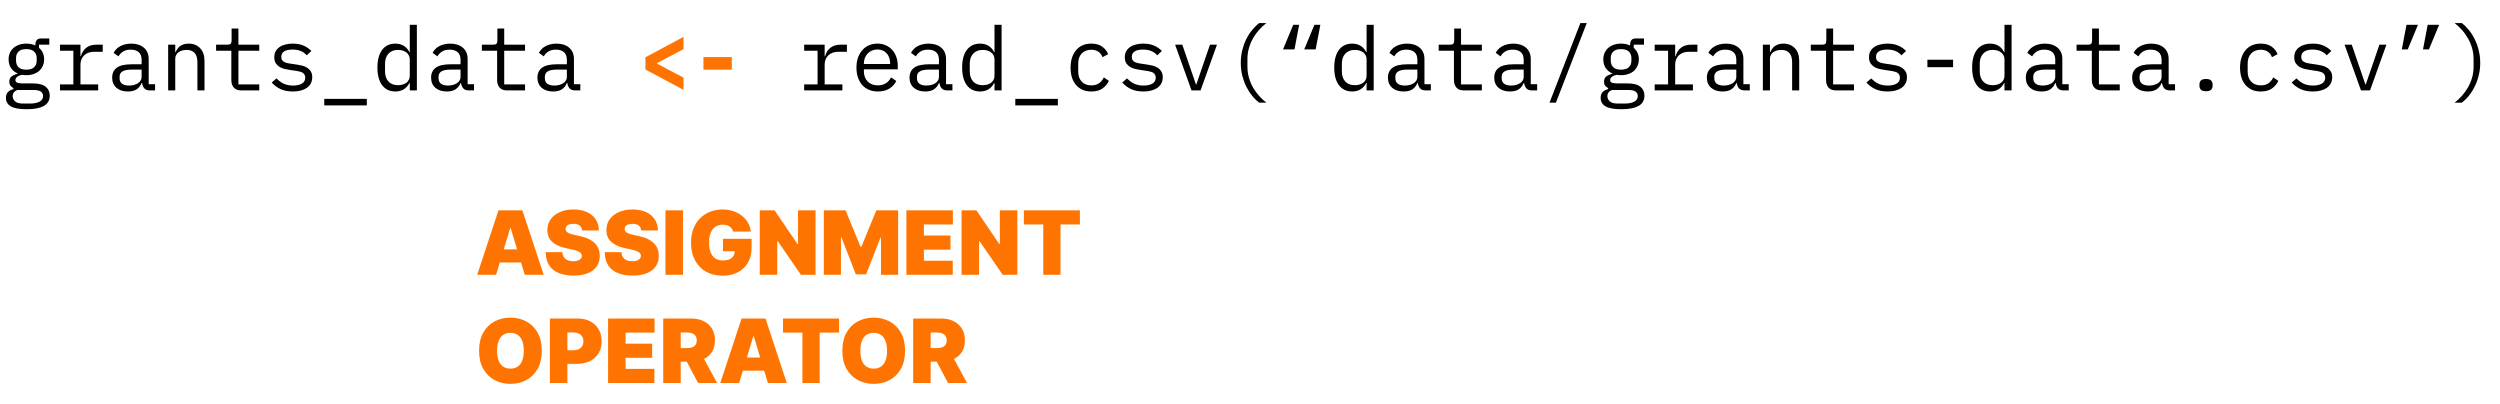 <svg width="1410" height="228" viewBox="0 0 1410 228" fill="none" xmlns="http://www.w3.org/2000/svg">
<path d="M279.79 155H269.136L281.139 118.636H294.634L306.636 155H295.983L288.028 128.651H287.744L279.79 155ZM277.801 140.653H297.83V148.04H277.801V140.653ZM328.325 130C328.23 128.816 327.786 127.893 326.993 127.23C326.212 126.567 325.022 126.236 323.424 126.236C322.406 126.236 321.572 126.36 320.921 126.609C320.282 126.845 319.808 127.171 319.5 127.585C319.193 128 319.033 128.473 319.021 129.006C318.997 129.444 319.074 129.84 319.252 130.195C319.441 130.539 319.737 130.852 320.14 131.136C320.542 131.409 321.057 131.657 321.684 131.882C322.312 132.107 323.057 132.308 323.922 132.486L326.904 133.125C328.917 133.551 330.639 134.113 332.071 134.812C333.504 135.51 334.676 136.333 335.587 137.28C336.498 138.215 337.167 139.268 337.593 140.44C338.031 141.612 338.256 142.891 338.268 144.276C338.256 146.667 337.658 148.691 336.475 150.348C335.291 152.005 333.598 153.266 331.397 154.13C329.207 154.994 326.573 155.426 323.495 155.426C320.335 155.426 317.577 154.959 315.221 154.023C312.877 153.088 311.055 151.65 309.752 149.709C308.462 147.756 307.811 145.258 307.799 142.216H317.174C317.234 143.329 317.512 144.264 318.009 145.021C318.506 145.779 319.204 146.353 320.104 146.744C321.016 147.134 322.099 147.33 323.353 147.33C324.407 147.33 325.289 147.199 325.999 146.939C326.709 146.679 327.248 146.317 327.615 145.856C327.982 145.394 328.171 144.867 328.183 144.276C328.171 143.719 327.988 143.234 327.632 142.82C327.289 142.393 326.721 142.015 325.928 141.683C325.135 141.34 324.064 141.02 322.714 140.724L319.092 139.943C315.872 139.245 313.333 138.079 311.475 136.445C309.628 134.8 308.711 132.557 308.723 129.716C308.711 127.408 309.326 125.389 310.569 123.661C311.824 121.921 313.558 120.566 315.772 119.595C317.997 118.625 320.548 118.139 323.424 118.139C326.36 118.139 328.899 118.63 331.042 119.613C333.184 120.595 334.835 121.98 335.995 123.768C337.167 125.543 337.759 127.621 337.771 130H328.325ZM361.626 130C361.531 128.816 361.087 127.893 360.294 127.23C359.513 126.567 358.323 126.236 356.725 126.236C355.707 126.236 354.873 126.36 354.222 126.609C353.582 126.845 353.109 127.171 352.801 127.585C352.493 128 352.334 128.473 352.322 129.006C352.298 129.444 352.375 129.84 352.553 130.195C352.742 130.539 353.038 130.852 353.44 131.136C353.843 131.409 354.358 131.657 354.985 131.882C355.612 132.107 356.358 132.308 357.222 132.486L360.205 133.125C362.218 133.551 363.94 134.113 365.372 134.812C366.804 135.51 367.976 136.333 368.888 137.28C369.799 138.215 370.468 139.268 370.894 140.44C371.332 141.612 371.557 142.891 371.569 144.276C371.557 146.667 370.959 148.691 369.776 150.348C368.592 152.005 366.899 153.266 364.697 154.13C362.508 154.994 359.874 155.426 356.796 155.426C353.636 155.426 350.878 154.959 348.522 154.023C346.178 153.088 344.355 151.65 343.053 149.709C341.763 147.756 341.112 145.258 341.1 142.216H350.475C350.534 143.329 350.813 144.264 351.31 145.021C351.807 145.779 352.505 146.353 353.405 146.744C354.316 147.134 355.399 147.33 356.654 147.33C357.708 147.33 358.589 147.199 359.3 146.939C360.01 146.679 360.549 146.317 360.915 145.856C361.282 145.394 361.472 144.867 361.484 144.276C361.472 143.719 361.288 143.234 360.933 142.82C360.59 142.393 360.022 142.015 359.229 141.683C358.436 141.34 357.364 141.02 356.015 140.724L352.393 139.943C349.173 139.245 346.634 138.079 344.776 136.445C342.929 134.8 342.012 132.557 342.023 129.716C342.012 127.408 342.627 125.389 343.87 123.661C345.125 121.921 346.859 120.566 349.072 119.595C351.298 118.625 353.849 118.139 356.725 118.139C359.661 118.139 362.2 118.63 364.342 119.613C366.485 120.595 368.136 121.98 369.296 123.768C370.468 125.543 371.06 127.621 371.072 130H361.626ZM385.196 118.636V155H375.324V118.636H385.196ZM413.49 130.639C413.336 130.012 413.094 129.461 412.762 128.988C412.431 128.503 412.016 128.094 411.519 127.763C411.034 127.42 410.466 127.165 409.815 126.999C409.175 126.822 408.471 126.733 407.702 126.733C406.045 126.733 404.63 127.129 403.458 127.923C402.298 128.716 401.41 129.858 400.795 131.349C400.191 132.841 399.889 134.64 399.889 136.747C399.889 138.878 400.179 140.701 400.759 142.216C401.339 143.731 402.203 144.891 403.352 145.696C404.5 146.501 405.926 146.903 407.631 146.903C409.134 146.903 410.383 146.684 411.377 146.246C412.383 145.808 413.135 145.187 413.632 144.382C414.129 143.577 414.378 142.63 414.378 141.541L416.082 141.719H407.773V134.688H423.895V139.73C423.895 143.045 423.191 145.879 421.782 148.235C420.385 150.579 418.456 152.378 415.994 153.633C413.543 154.876 410.732 155.497 407.56 155.497C404.02 155.497 400.913 154.746 398.238 153.242C395.563 151.739 393.473 149.596 391.97 146.815C390.479 144.033 389.733 140.724 389.733 136.889C389.733 133.883 390.189 131.219 391.1 128.899C392.023 126.579 393.302 124.62 394.935 123.022C396.569 121.412 398.457 120.199 400.599 119.382C402.742 118.554 405.038 118.139 407.489 118.139C409.643 118.139 411.643 118.447 413.49 119.062C415.348 119.666 416.988 120.53 418.408 121.655C419.841 122.768 420.995 124.087 421.871 125.614C422.747 127.141 423.279 128.816 423.469 130.639H413.49ZM459.961 118.636V155H451.722L438.583 135.895H438.37V155H428.498V118.636H436.879L449.805 137.67H450.089V118.636H459.961ZM464.631 118.636H476.918L485.369 139.233H485.796L494.247 118.636H506.534V155H496.875V133.977H496.591L488.494 154.716H482.671L474.574 133.835H474.29V155H464.631V118.636ZM511.213 155V118.636H537.42V126.591H521.085V132.841H536.071V140.795H521.085V147.045H537.349V155H511.213ZM573.779 118.636V155H565.541L552.402 135.895H552.189V155H542.316V118.636H550.697L563.623 137.67H563.907V118.636H573.779ZM577.455 126.591V118.636H609.06V126.591H598.123V155H588.392V126.591H577.455ZM305.571 197.818C305.571 201.866 304.784 205.281 303.21 208.063C301.635 210.833 299.51 212.934 296.835 214.366C294.16 215.787 291.177 216.497 287.886 216.497C284.572 216.497 281.577 215.781 278.902 214.349C276.239 212.905 274.12 210.798 272.545 208.028C270.983 205.246 270.202 201.843 270.202 197.818C270.202 193.77 270.983 190.361 272.545 187.591C274.12 184.809 276.239 182.708 278.902 181.288C281.577 179.855 284.572 179.139 287.886 179.139C291.177 179.139 294.16 179.855 296.835 181.288C299.51 182.708 301.635 184.809 303.21 187.591C304.784 190.361 305.571 193.77 305.571 197.818ZM295.415 197.818C295.415 195.64 295.125 193.805 294.545 192.314C293.977 190.811 293.13 189.674 292.006 188.905C290.893 188.124 289.52 187.733 287.886 187.733C286.253 187.733 284.874 188.124 283.749 188.905C282.637 189.674 281.79 190.811 281.21 192.314C280.642 193.805 280.358 195.64 280.358 197.818C280.358 199.996 280.642 201.837 281.21 203.34C281.79 204.832 282.637 205.968 283.749 206.749C284.874 207.519 286.253 207.903 287.886 207.903C289.52 207.903 290.893 207.519 292.006 206.749C293.13 205.968 293.977 204.832 294.545 203.34C295.125 201.837 295.415 199.996 295.415 197.818ZM310.139 216V179.636H325.835C328.534 179.636 330.895 180.169 332.919 181.234C334.943 182.3 336.518 183.797 337.642 185.727C338.767 187.656 339.329 189.911 339.329 192.491C339.329 195.096 338.749 197.351 337.589 199.256C336.441 201.162 334.825 202.63 332.742 203.66C330.67 204.69 328.249 205.205 325.48 205.205H316.105V197.534H323.491C324.651 197.534 325.639 197.333 326.456 196.93C327.285 196.516 327.918 195.93 328.356 195.173C328.806 194.415 329.031 193.521 329.031 192.491C329.031 191.45 328.806 190.562 328.356 189.828C327.918 189.082 327.285 188.514 326.456 188.124C325.639 187.721 324.651 187.52 323.491 187.52H320.011V216H310.139ZM342.951 216V179.636H369.159V187.591H352.823V193.841H367.809V201.795H352.823V208.045H369.088V216H342.951ZM374.055 216V179.636H389.751C392.45 179.636 394.811 180.128 396.835 181.11C398.859 182.093 400.434 183.507 401.558 185.354C402.683 187.2 403.245 189.414 403.245 191.994C403.245 194.598 402.665 196.794 401.505 198.582C400.357 200.369 398.741 201.719 396.658 202.63C394.586 203.541 392.165 203.997 389.396 203.997H380.021V196.327H387.407C388.567 196.327 389.555 196.185 390.372 195.901C391.201 195.605 391.834 195.137 392.272 194.498C392.722 193.859 392.947 193.024 392.947 191.994C392.947 190.953 392.722 190.106 392.272 189.455C391.834 188.792 391.201 188.307 390.372 187.999C389.555 187.68 388.567 187.52 387.407 187.52H383.927V216H374.055ZM395.362 199.31L404.452 216H393.728L384.85 199.31H395.362ZM416.899 216H406.246L418.249 179.636H431.743L443.746 216H433.092L425.138 189.651H424.854L416.899 216ZM414.911 201.653H434.939V209.04H414.911V201.653ZM441.615 187.591V179.636H473.22V187.591H462.283V216H452.553V187.591H441.615ZM510.454 197.818C510.454 201.866 509.667 205.281 508.092 208.063C506.518 210.833 504.393 212.934 501.718 214.366C499.043 215.787 496.06 216.497 492.769 216.497C489.455 216.497 486.46 215.781 483.785 214.349C481.121 212.905 479.003 210.798 477.428 208.028C475.866 205.246 475.085 201.843 475.085 197.818C475.085 193.77 475.866 190.361 477.428 187.591C479.003 184.809 481.121 182.708 483.785 181.288C486.46 179.855 489.455 179.139 492.769 179.139C496.06 179.139 499.043 179.855 501.718 181.288C504.393 182.708 506.518 184.809 508.092 187.591C509.667 190.361 510.454 193.77 510.454 197.818ZM500.298 197.818C500.298 195.64 500.008 193.805 499.428 192.314C498.859 190.811 498.013 189.674 496.888 188.905C495.776 188.124 494.403 187.733 492.769 187.733C491.136 187.733 489.757 188.124 488.632 188.905C487.519 189.674 486.673 190.811 486.093 192.314C485.525 193.805 485.241 195.64 485.241 197.818C485.241 199.996 485.525 201.837 486.093 203.34C486.673 204.832 487.519 205.968 488.632 206.749C489.757 207.519 491.136 207.903 492.769 207.903C494.403 207.903 495.776 207.519 496.888 206.749C498.013 205.968 498.859 204.832 499.428 203.34C500.008 201.837 500.298 199.996 500.298 197.818ZM515.021 216V179.636H530.718C533.416 179.636 535.778 180.128 537.802 181.11C539.826 182.093 541.401 183.507 542.525 185.354C543.65 187.2 544.212 189.414 544.212 191.994C544.212 194.598 543.632 196.794 542.472 198.582C541.324 200.369 539.708 201.719 537.624 202.63C535.553 203.541 533.132 203.997 530.362 203.997H520.987V196.327H528.374C529.534 196.327 530.522 196.185 531.339 195.901C532.168 195.605 532.801 195.137 533.239 194.498C533.689 193.859 533.914 193.024 533.914 191.994C533.914 190.953 533.689 190.106 533.239 189.455C532.801 188.792 532.168 188.307 531.339 187.999C530.522 187.68 529.534 187.52 528.374 187.52H524.894V216H515.021ZM536.328 199.31L545.419 216H534.695L525.817 199.31H536.328Z" fill="#FF7400"/>
<path d="M28.05 53.95C28.05 56.55 26.967 58.467 24.8 59.7C22.633 60.967 19.383 61.6 15.05 61.6C10.883 61.6 7.883 61.05 6.05 59.95C4.25 58.85 3.35 57.267 3.35 55.2C3.35 53.8 3.717 52.717 4.45 51.95C5.183 51.183 6.217 50.617 7.55 50.25V49.65C6.817 49.283 6.25 48.817 5.85 48.25C5.45 47.683 5.25 46.967 5.25 46.1C5.25 44.767 5.683 43.767 6.55 43.1C7.45 42.433 8.567 41.933 9.9 41.6V41.4C8.3 40.7 7.05 39.667 6.15 38.3C5.283 36.933 4.85 35.333 4.85 33.5C4.85 32.2 5.083 31 5.55 29.9C6.017 28.8 6.683 27.867 7.55 27.1C8.45 26.3 9.517 25.683 10.75 25.25C11.983 24.817 13.35 24.6 14.85 24.6C16.783 24.6 18.483 24.95 19.95 25.65V25.2C19.95 24.2 20.183 23.367 20.65 22.7C21.117 22.033 21.917 21.7 23.05 21.7H27.8V25.2H22V26.95C22.933 27.75 23.65 28.7 24.15 29.8C24.65 30.9 24.9 32.133 24.9 33.5C24.9 34.8 24.65 36 24.15 37.1C23.683 38.2 23.017 39.15 22.15 39.95C21.283 40.717 20.217 41.317 18.95 41.75C17.717 42.183 16.35 42.4 14.85 42.4C14.417 42.4 14 42.383 13.6 42.35C13.2 42.317 12.8 42.267 12.4 42.2C12 42.267 11.583 42.383 11.15 42.55C10.717 42.683 10.317 42.883 9.95 43.15C9.583 43.383 9.283 43.667 9.05 44C8.817 44.333 8.7 44.717 8.7 45.15C8.7 45.917 9.083 46.433 9.85 46.7C10.617 46.933 11.617 47.05 12.85 47.05H18.55C21.883 47.05 24.3 47.683 25.8 48.95C27.3 50.183 28.05 51.85 28.05 53.95ZM24.3 54.15C24.3 53.117 23.883 52.283 23.05 51.65C22.217 51.05 20.767 50.75 18.7 50.75H9.75C8.017 51.45 7.15 52.617 7.15 54.25C7.15 55.383 7.6 56.35 8.5 57.15C9.4 57.983 10.9 58.4 13 58.4H16.9C19.233 58.4 21.05 58.033 22.35 57.3C23.65 56.6 24.3 55.55 24.3 54.15ZM14.85 39.3C16.85 39.3 18.317 38.833 19.25 37.9C20.217 36.967 20.7 35.733 20.7 34.2V32.75C20.7 31.217 20.217 30 19.25 29.1C18.317 28.167 16.85 27.7 14.85 27.7C12.85 27.7 11.383 28.167 10.45 29.1C9.517 30 9.05 31.217 9.05 32.75V34.2C9.05 35.733 9.517 36.967 10.45 37.9C11.383 38.833 12.85 39.3 14.85 39.3ZM33.831 47.6H41.38V28.6H33.831V25.2H45.38V31.7H45.63C46.164 29.667 47.164 28.083 48.63 26.95C50.13 25.783 52.031 25.2 54.331 25.2H57.931V29.2H53.081C50.781 29.2 48.914 29.867 47.48 31.2C46.081 32.533 45.38 34.283 45.38 36.45V47.6H55.38V51H33.831V47.6ZM84.711 51C83.144 51 82.028 50.6 81.361 49.8C80.694 49 80.278 48 80.111 46.8H79.861C79.294 48.3 78.378 49.483 77.111 50.35C75.878 51.183 74.211 51.6 72.111 51.6C69.411 51.6 67.261 50.9 65.661 49.5C64.061 48.1 63.261 46.183 63.261 43.75C63.261 41.35 64.128 39.5 65.861 38.2C67.628 36.9 70.461 36.25 74.361 36.25H79.861V33.7C79.861 31.8 79.328 30.383 78.261 29.45C77.194 28.483 75.678 28 73.711 28C71.978 28 70.561 28.35 69.461 29.05C68.361 29.717 67.478 30.633 66.811 31.8L64.111 29.8C64.444 29.133 64.894 28.483 65.461 27.85C66.028 27.217 66.728 26.667 67.561 26.2C68.394 25.7 69.344 25.317 70.411 25.05C71.478 24.75 72.661 24.6 73.961 24.6C76.994 24.6 79.394 25.367 81.161 26.9C82.961 28.433 83.861 30.567 83.861 33.3V47.5H87.461V51H84.711ZM72.811 48.25C73.844 48.25 74.778 48.133 75.611 47.9C76.478 47.633 77.228 47.3 77.861 46.9C78.494 46.467 78.978 45.967 79.311 45.4C79.678 44.8 79.861 44.167 79.861 43.5V39.25H74.361C71.961 39.25 70.211 39.583 69.111 40.25C68.011 40.917 67.461 41.883 67.461 43.15V44.2C67.461 45.533 67.928 46.55 68.861 47.25C69.828 47.917 71.144 48.25 72.811 48.25ZM94.841 51V25.2H98.841V29.4H99.041C99.308 28.767 99.641 28.167 100.041 27.6C100.441 27 100.925 26.483 101.491 26.05C102.091 25.617 102.791 25.267 103.591 25C104.391 24.733 105.325 24.6 106.391 24.6C109.091 24.6 111.258 25.467 112.891 27.2C114.525 28.9 115.341 31.317 115.341 34.45V51H111.341V35.15C111.341 32.783 110.825 31.033 109.791 29.9C108.758 28.733 107.241 28.15 105.241 28.15C104.441 28.15 103.658 28.25 102.891 28.45C102.125 28.65 101.441 28.95 100.841 29.35C100.241 29.75 99.758 30.267 99.391 30.9C99.025 31.533 98.841 32.267 98.841 33.1V51H94.841ZM136.172 51C134.205 51 132.755 50.45 131.822 49.35C130.922 48.25 130.472 46.833 130.472 45.1V28.6H121.872V25.2H128.272C129.139 25.2 129.739 25.033 130.072 24.7C130.439 24.333 130.622 23.717 130.622 22.85V16.1H134.472V25.2H146.222V28.6H134.472V47.6H146.222V51H136.172ZM165.202 51.6C162.502 51.6 160.169 51.15 158.202 50.25C156.269 49.317 154.619 48.083 153.252 46.55L155.952 44.2C157.186 45.5 158.536 46.5 160.002 47.2C161.469 47.9 163.236 48.25 165.302 48.25C167.302 48.25 168.936 47.9 170.202 47.2C171.502 46.467 172.152 45.333 172.152 43.8C172.152 43.133 172.019 42.583 171.752 42.15C171.519 41.683 171.186 41.317 170.752 41.05C170.319 40.783 169.836 40.583 169.302 40.45C168.769 40.283 168.202 40.15 167.602 40.05L163.552 39.45C162.652 39.317 161.669 39.133 160.602 38.9C159.569 38.667 158.619 38.3 157.752 37.8C156.886 37.267 156.152 36.567 155.552 35.7C154.986 34.833 154.702 33.7 154.702 32.3C154.702 31 154.952 29.883 155.452 28.95C155.986 27.983 156.719 27.183 157.652 26.55C158.586 25.883 159.686 25.4 160.952 25.1C162.219 24.767 163.602 24.6 165.102 24.6C167.436 24.6 169.452 24.967 171.152 25.7C172.886 26.433 174.369 27.45 175.602 28.75L173.002 31.2C172.702 30.833 172.319 30.467 171.852 30.1C171.419 29.7 170.869 29.35 170.202 29.05C169.569 28.717 168.819 28.45 167.952 28.25C167.086 28.05 166.086 27.95 164.952 27.95C162.919 27.95 161.352 28.3 160.252 29C159.186 29.7 158.652 30.717 158.652 32.05C158.652 32.717 158.769 33.283 159.002 33.75C159.269 34.183 159.619 34.533 160.052 34.8C160.486 35.067 160.969 35.283 161.502 35.45C162.069 35.583 162.636 35.7 163.202 35.8L167.252 36.4C168.186 36.533 169.169 36.717 170.202 36.95C171.236 37.183 172.186 37.567 173.052 38.1C173.919 38.6 174.636 39.283 175.202 40.15C175.802 41.017 176.102 42.15 176.102 43.55C176.102 46.117 175.102 48.1 173.102 49.5C171.136 50.9 168.502 51.6 165.202 51.6ZM182.883 59.45V55.75H206.883V59.45H182.883ZM231.113 46.8H230.913C229.247 50 226.597 51.6 222.963 51.6C219.797 51.6 217.313 50.417 215.513 48.05C213.747 45.683 212.863 42.367 212.863 38.1C212.863 33.833 213.747 30.517 215.513 28.15C217.313 25.783 219.797 24.6 222.963 24.6C226.597 24.6 229.247 26.2 230.913 29.4H231.113V14H235.113V51H231.113V46.8ZM224.513 48.05C225.413 48.05 226.263 47.933 227.063 47.7C227.863 47.467 228.563 47.133 229.163 46.7C229.763 46.233 230.23 45.683 230.563 45.05C230.93 44.383 231.113 43.617 231.113 42.75V33.45C231.113 32.583 230.93 31.833 230.563 31.2C230.23 30.533 229.763 29.983 229.163 29.55C228.563 29.083 227.863 28.733 227.063 28.5C226.263 28.267 225.413 28.15 224.513 28.15C222.18 28.15 220.363 28.867 219.063 30.3C217.797 31.7 217.163 33.567 217.163 35.9V40.3C217.163 42.633 217.797 44.517 219.063 45.95C220.363 47.35 222.18 48.05 224.513 48.05ZM264.594 51C263.027 51 261.91 50.6 261.244 49.8C260.577 49 260.16 48 259.994 46.8H259.744C259.177 48.3 258.26 49.483 256.994 50.35C255.76 51.183 254.094 51.6 251.994 51.6C249.294 51.6 247.144 50.9 245.544 49.5C243.944 48.1 243.144 46.183 243.144 43.75C243.144 41.35 244.01 39.5 245.744 38.2C247.51 36.9 250.344 36.25 254.244 36.25H259.744V33.7C259.744 31.8 259.21 30.383 258.144 29.45C257.077 28.483 255.56 28 253.594 28C251.86 28 250.444 28.35 249.344 29.05C248.244 29.717 247.36 30.633 246.694 31.8L243.994 29.8C244.327 29.133 244.777 28.483 245.344 27.85C245.91 27.217 246.61 26.667 247.444 26.2C248.277 25.7 249.227 25.317 250.294 25.05C251.36 24.75 252.544 24.6 253.844 24.6C256.877 24.6 259.277 25.367 261.044 26.9C262.844 28.433 263.744 30.567 263.744 33.3V47.5H267.344V51H264.594ZM252.694 48.25C253.727 48.25 254.66 48.133 255.494 47.9C256.36 47.633 257.11 47.3 257.744 46.9C258.377 46.467 258.86 45.967 259.194 45.4C259.56 44.8 259.744 44.167 259.744 43.5V39.25H254.244C251.844 39.25 250.094 39.583 248.994 40.25C247.894 40.917 247.344 41.883 247.344 43.15V44.2C247.344 45.533 247.81 46.55 248.744 47.25C249.71 47.917 251.027 48.25 252.694 48.25ZM286.074 51C284.108 51 282.658 50.45 281.724 49.35C280.824 48.25 280.374 46.833 280.374 45.1V28.6H271.774V25.2H278.174C279.041 25.2 279.641 25.033 279.974 24.7C280.341 24.333 280.524 23.717 280.524 22.85V16.1H284.374V25.2H296.124V28.6H284.374V47.6H296.124V51H286.074ZM324.555 51C322.988 51 321.871 50.6 321.205 49.8C320.538 49 320.121 48 319.955 46.8H319.705C319.138 48.3 318.221 49.483 316.955 50.35C315.721 51.183 314.055 51.6 311.955 51.6C309.255 51.6 307.105 50.9 305.505 49.5C303.905 48.1 303.105 46.183 303.105 43.75C303.105 41.35 303.971 39.5 305.705 38.2C307.471 36.9 310.305 36.25 314.205 36.25H319.705V33.7C319.705 31.8 319.171 30.383 318.105 29.45C317.038 28.483 315.521 28 313.555 28C311.821 28 310.405 28.35 309.305 29.05C308.205 29.717 307.321 30.633 306.655 31.8L303.955 29.8C304.288 29.133 304.738 28.483 305.305 27.85C305.871 27.217 306.571 26.667 307.405 26.2C308.238 25.7 309.188 25.317 310.255 25.05C311.321 24.75 312.505 24.6 313.805 24.6C316.838 24.6 319.238 25.367 321.005 26.9C322.805 28.433 323.705 30.567 323.705 33.3V47.5H327.305V51H324.555ZM312.655 48.25C313.688 48.25 314.621 48.133 315.455 47.9C316.321 47.633 317.071 47.3 317.705 46.9C318.338 46.467 318.821 45.967 319.155 45.4C319.521 44.8 319.705 44.167 319.705 43.5V39.25H314.205C311.805 39.25 310.055 39.583 308.955 40.25C307.855 40.917 307.305 41.883 307.305 43.15V44.2C307.305 45.533 307.771 46.55 308.705 47.25C309.671 47.917 310.988 48.25 312.655 48.25ZM453.557 47.6H461.107V28.6H453.557V25.2H465.107V31.7H465.357C465.89 29.667 466.89 28.083 468.357 26.95C469.857 25.783 471.757 25.2 474.057 25.2H477.657V29.2H472.807C470.507 29.2 468.64 29.867 467.207 31.2C465.807 32.533 465.107 34.283 465.107 36.45V47.6H475.107V51H453.557V47.6ZM495.138 51.6C493.271 51.6 491.588 51.283 490.088 50.65C488.621 50.017 487.354 49.117 486.287 47.95C485.254 46.75 484.454 45.333 483.888 43.7C483.321 42.033 483.038 40.183 483.038 38.15C483.038 36.083 483.321 34.217 483.888 32.55C484.488 30.883 485.304 29.467 486.338 28.3C487.371 27.1 488.604 26.183 490.038 25.55C491.504 24.917 493.121 24.6 494.888 24.6C496.621 24.6 498.188 24.917 499.588 25.55C501.021 26.183 502.238 27.067 503.238 28.2C504.238 29.3 505.004 30.617 505.538 32.15C506.071 33.683 506.338 35.367 506.338 37.2V39.1H487.238V40.3C487.238 41.433 487.421 42.483 487.788 43.45C488.154 44.417 488.671 45.25 489.338 45.95C490.038 46.65 490.871 47.2 491.838 47.6C492.838 47.967 493.938 48.15 495.138 48.15C496.871 48.15 498.371 47.75 499.638 46.95C500.904 46.15 501.871 45.05 502.538 43.65L505.488 45.65C504.721 47.383 503.438 48.817 501.638 49.95C499.871 51.05 497.704 51.6 495.138 51.6ZM494.888 27.9C493.788 27.9 492.771 28.1 491.838 28.5C490.904 28.9 490.088 29.45 489.388 30.15C488.721 30.85 488.188 31.683 487.788 32.65C487.421 33.583 487.238 34.617 487.238 35.75V36.1H502.038V35.55C502.038 34.417 501.854 33.383 501.488 32.45C501.154 31.517 500.671 30.717 500.038 30.05C499.438 29.35 498.688 28.817 497.788 28.45C496.921 28.083 495.954 27.9 494.888 27.9ZM534.418 51C532.851 51 531.735 50.6 531.068 49.8C530.401 49 529.985 48 529.818 46.8H529.568C529.001 48.3 528.085 49.483 526.818 50.35C525.585 51.183 523.918 51.6 521.818 51.6C519.118 51.6 516.968 50.9 515.368 49.5C513.768 48.1 512.968 46.183 512.968 43.75C512.968 41.35 513.835 39.5 515.568 38.2C517.335 36.9 520.168 36.25 524.068 36.25H529.568V33.7C529.568 31.8 529.035 30.383 527.968 29.45C526.901 28.483 525.385 28 523.418 28C521.685 28 520.268 28.35 519.168 29.05C518.068 29.717 517.185 30.633 516.518 31.8L513.818 29.8C514.151 29.133 514.601 28.483 515.168 27.85C515.735 27.217 516.435 26.667 517.268 26.2C518.101 25.7 519.051 25.317 520.118 25.05C521.185 24.75 522.368 24.6 523.668 24.6C526.701 24.6 529.101 25.367 530.868 26.9C532.668 28.433 533.568 30.567 533.568 33.3V47.5H537.168V51H534.418ZM522.518 48.25C523.551 48.25 524.485 48.133 525.318 47.9C526.185 47.633 526.935 47.3 527.568 46.9C528.201 46.467 528.685 45.967 529.018 45.4C529.385 44.8 529.568 44.167 529.568 43.5V39.25H524.068C521.668 39.25 519.918 39.583 518.818 40.25C517.718 40.917 517.168 41.883 517.168 43.15V44.2C517.168 45.533 517.635 46.55 518.568 47.25C519.535 47.917 520.851 48.25 522.518 48.25ZM560.898 46.8H560.698C559.032 50 556.382 51.6 552.748 51.6C549.582 51.6 547.098 50.417 545.298 48.05C543.532 45.683 542.648 42.367 542.648 38.1C542.648 33.833 543.532 30.517 545.298 28.15C547.098 25.783 549.582 24.6 552.748 24.6C556.382 24.6 559.032 26.2 560.698 29.4H560.898V14H564.898V51H560.898V46.8ZM554.298 48.05C555.198 48.05 556.048 47.933 556.848 47.7C557.648 47.467 558.348 47.133 558.948 46.7C559.548 46.233 560.015 45.683 560.348 45.05C560.715 44.383 560.898 43.617 560.898 42.75V33.45C560.898 32.583 560.715 31.833 560.348 31.2C560.015 30.533 559.548 29.983 558.948 29.55C558.348 29.083 557.648 28.733 556.848 28.5C556.048 28.267 555.198 28.15 554.298 28.15C551.965 28.15 550.148 28.867 548.848 30.3C547.582 31.7 546.948 33.567 546.948 35.9V40.3C546.948 42.633 547.582 44.517 548.848 45.95C550.148 47.35 551.965 48.05 554.298 48.05ZM572.629 59.45V55.75H596.629V59.45H572.629ZM615.509 51.6C613.643 51.6 611.976 51.283 610.509 50.65C609.076 49.983 607.859 49.067 606.859 47.9C605.859 46.733 605.093 45.317 604.559 43.65C604.059 41.983 603.809 40.133 603.809 38.1C603.809 36.067 604.076 34.217 604.609 32.55C605.143 30.883 605.909 29.467 606.909 28.3C607.909 27.1 609.126 26.183 610.559 25.55C611.993 24.917 613.626 24.6 615.459 24.6C617.959 24.6 619.993 25.15 621.559 26.25C623.126 27.35 624.276 28.783 625.009 30.55L621.809 32.25C621.343 30.917 620.559 29.883 619.459 29.15C618.393 28.417 617.059 28.05 615.459 28.05C614.293 28.05 613.243 28.25 612.309 28.65C611.409 29.017 610.643 29.55 610.009 30.25C609.376 30.95 608.893 31.783 608.559 32.75C608.259 33.717 608.109 34.767 608.109 35.9V40.3C608.109 41.433 608.259 42.483 608.559 43.45C608.893 44.417 609.376 45.25 610.009 45.95C610.643 46.65 611.426 47.2 612.359 47.6C613.293 47.967 614.359 48.15 615.559 48.15C617.293 48.15 618.726 47.75 619.859 46.95C620.993 46.15 621.893 45.05 622.559 43.65L625.409 45.6C624.643 47.333 623.443 48.767 621.809 49.9C620.209 51.033 618.109 51.6 615.509 51.6ZM644.89 51.6C642.19 51.6 639.857 51.15 637.89 50.25C635.957 49.317 634.307 48.083 632.94 46.55L635.64 44.2C636.873 45.5 638.223 46.5 639.69 47.2C641.157 47.9 642.923 48.25 644.99 48.25C646.99 48.25 648.623 47.9 649.89 47.2C651.19 46.467 651.84 45.333 651.84 43.8C651.84 43.133 651.707 42.583 651.44 42.15C651.207 41.683 650.873 41.317 650.44 41.05C650.007 40.783 649.523 40.583 648.99 40.45C648.457 40.283 647.89 40.15 647.29 40.05L643.24 39.45C642.34 39.317 641.357 39.133 640.29 38.9C639.257 38.667 638.307 38.3 637.44 37.8C636.573 37.267 635.84 36.567 635.24 35.7C634.673 34.833 634.39 33.7 634.39 32.3C634.39 31 634.64 29.883 635.14 28.95C635.673 27.983 636.407 27.183 637.34 26.55C638.273 25.883 639.373 25.4 640.64 25.1C641.907 24.767 643.29 24.6 644.79 24.6C647.123 24.6 649.14 24.967 650.84 25.7C652.573 26.433 654.057 27.45 655.29 28.75L652.69 31.2C652.39 30.833 652.007 30.467 651.54 30.1C651.107 29.7 650.557 29.35 649.89 29.05C649.257 28.717 648.507 28.45 647.64 28.25C646.773 28.05 645.773 27.95 644.64 27.95C642.607 27.95 641.04 28.3 639.94 29C638.873 29.7 638.34 30.717 638.34 32.05C638.34 32.717 638.457 33.283 638.69 33.75C638.957 34.183 639.307 34.533 639.74 34.8C640.173 35.067 640.657 35.283 641.19 35.45C641.757 35.583 642.323 35.7 642.89 35.8L646.94 36.4C647.873 36.533 648.857 36.717 649.89 36.95C650.923 37.183 651.873 37.567 652.74 38.1C653.607 38.6 654.323 39.283 654.89 40.15C655.49 41.017 655.79 42.15 655.79 43.55C655.79 46.117 654.79 48.1 652.79 49.5C650.823 50.9 648.19 51.6 644.89 51.6ZM672.02 51L662.77 25.2H666.82L670.52 36L674.52 47.65H674.72L678.72 36L682.42 25.2H686.37L677.12 51H672.02ZM699.801 35.45C699.801 33.017 700.067 30.683 700.601 28.45C701.167 26.183 701.917 24.083 702.851 22.15C703.817 20.217 704.934 18.483 706.201 16.95C707.467 15.383 708.801 14.067 710.201 13H714.251C712.784 14.1 711.401 15.383 710.101 16.85C708.834 18.283 707.701 19.867 706.701 21.6C705.734 23.3 704.967 25.15 704.401 27.15C703.834 29.117 703.551 31.167 703.551 33.3V37.6C703.551 39.733 703.834 41.8 704.401 43.8C704.967 45.767 705.734 47.617 706.701 49.35C707.701 51.05 708.834 52.617 710.101 54.05C711.401 55.517 712.784 56.8 714.251 57.9H710.201C708.801 56.867 707.467 55.567 706.201 54C704.934 52.433 703.817 50.683 702.851 48.75C701.917 46.817 701.167 44.733 700.601 42.5C700.067 40.233 699.801 37.883 699.801 35.45ZM729.381 14H732.731L730.081 27.85H723.631L729.381 14ZM741.331 14H744.681L742.031 27.85H735.581L741.331 14ZM770.762 46.8H770.562C768.895 50 766.245 51.6 762.612 51.6C759.445 51.6 756.962 50.417 755.162 48.05C753.395 45.683 752.512 42.367 752.512 38.1C752.512 33.833 753.395 30.517 755.162 28.15C756.962 25.783 759.445 24.6 762.612 24.6C766.245 24.6 768.895 26.2 770.562 29.4H770.762V14H774.762V51H770.762V46.8ZM764.162 48.05C765.062 48.05 765.912 47.933 766.712 47.7C767.512 47.467 768.212 47.133 768.812 46.7C769.412 46.233 769.878 45.683 770.212 45.05C770.578 44.383 770.762 43.617 770.762 42.75V33.45C770.762 32.583 770.578 31.833 770.212 31.2C769.878 30.533 769.412 29.983 768.812 29.55C768.212 29.083 767.512 28.733 766.712 28.5C765.912 28.267 765.062 28.15 764.162 28.15C761.828 28.15 760.012 28.867 758.712 30.3C757.445 31.7 756.812 33.567 756.812 35.9V40.3C756.812 42.633 757.445 44.517 758.712 45.95C760.012 47.35 761.828 48.05 764.162 48.05ZM804.242 51C802.676 51 801.559 50.6 800.892 49.8C800.226 49 799.809 48 799.642 46.8H799.392C798.826 48.3 797.909 49.483 796.642 50.35C795.409 51.183 793.742 51.6 791.642 51.6C788.942 51.6 786.792 50.9 785.192 49.5C783.592 48.1 782.792 46.183 782.792 43.75C782.792 41.35 783.659 39.5 785.392 38.2C787.159 36.9 789.992 36.25 793.892 36.25H799.392V33.7C799.392 31.8 798.859 30.383 797.792 29.45C796.726 28.483 795.209 28 793.242 28C791.509 28 790.092 28.35 788.992 29.05C787.892 29.717 787.009 30.633 786.342 31.8L783.642 29.8C783.976 29.133 784.426 28.483 784.992 27.85C785.559 27.217 786.259 26.667 787.092 26.2C787.926 25.7 788.876 25.317 789.942 25.05C791.009 24.75 792.192 24.6 793.492 24.6C796.526 24.6 798.926 25.367 800.692 26.9C802.492 28.433 803.392 30.567 803.392 33.3V47.5H806.992V51H804.242ZM792.342 48.25C793.376 48.25 794.309 48.133 795.142 47.9C796.009 47.633 796.759 47.3 797.392 46.9C798.026 46.467 798.509 45.967 798.842 45.4C799.209 44.8 799.392 44.167 799.392 43.5V39.25H793.892C791.492 39.25 789.742 39.583 788.642 40.25C787.542 40.917 786.992 41.883 786.992 43.15V44.2C786.992 45.533 787.459 46.55 788.392 47.25C789.359 47.917 790.676 48.25 792.342 48.25ZM825.723 51C823.756 51 822.306 50.45 821.373 49.35C820.473 48.25 820.023 46.833 820.023 45.1V28.6H811.423V25.2H817.823C818.689 25.2 819.289 25.033 819.623 24.7C819.989 24.333 820.173 23.717 820.173 22.85V16.1H824.023V25.2H835.773V28.6H824.023V47.6H835.773V51H825.723ZM864.203 51C862.636 51 861.52 50.6 860.853 49.8C860.186 49 859.77 48 859.603 46.8H859.353C858.786 48.3 857.87 49.483 856.603 50.35C855.37 51.183 853.703 51.6 851.603 51.6C848.903 51.6 846.753 50.9 845.153 49.5C843.553 48.1 842.753 46.183 842.753 43.75C842.753 41.35 843.62 39.5 845.353 38.2C847.12 36.9 849.953 36.25 853.853 36.25H859.353V33.7C859.353 31.8 858.82 30.383 857.753 29.45C856.686 28.483 855.17 28 853.203 28C851.47 28 850.053 28.35 848.953 29.05C847.853 29.717 846.97 30.633 846.303 31.8L843.603 29.8C843.936 29.133 844.386 28.483 844.953 27.85C845.52 27.217 846.22 26.667 847.053 26.2C847.886 25.7 848.836 25.317 849.903 25.05C850.97 24.75 852.153 24.6 853.453 24.6C856.486 24.6 858.886 25.367 860.653 26.9C862.453 28.433 863.353 30.567 863.353 33.3V47.5H866.953V51H864.203ZM852.303 48.25C853.336 48.25 854.27 48.133 855.103 47.9C855.97 47.633 856.72 47.3 857.353 46.9C857.986 46.467 858.47 45.967 858.803 45.4C859.17 44.8 859.353 44.167 859.353 43.5V39.25H853.853C851.453 39.25 849.703 39.583 848.603 40.25C847.503 40.917 846.953 41.883 846.953 43.15V44.2C846.953 45.533 847.42 46.55 848.353 47.25C849.32 47.917 850.636 48.25 852.303 48.25ZM873.934 57.9L891.334 13H894.934L877.534 57.9H873.934ZM927.464 53.95C927.464 56.55 926.381 58.467 924.214 59.7C922.047 60.967 918.797 61.6 914.464 61.6C910.297 61.6 907.297 61.05 905.464 59.95C903.664 58.85 902.764 57.267 902.764 55.2C902.764 53.8 903.131 52.717 903.864 51.95C904.597 51.183 905.631 50.617 906.964 50.25V49.65C906.231 49.283 905.664 48.817 905.264 48.25C904.864 47.683 904.664 46.967 904.664 46.1C904.664 44.767 905.097 43.767 905.964 43.1C906.864 42.433 907.981 41.933 909.314 41.6V41.4C907.714 40.7 906.464 39.667 905.564 38.3C904.697 36.933 904.264 35.333 904.264 33.5C904.264 32.2 904.497 31 904.964 29.9C905.431 28.8 906.097 27.867 906.964 27.1C907.864 26.3 908.931 25.683 910.164 25.25C911.397 24.817 912.764 24.6 914.264 24.6C916.197 24.6 917.897 24.95 919.364 25.65V25.2C919.364 24.2 919.597 23.367 920.064 22.7C920.531 22.033 921.331 21.7 922.464 21.7H927.214V25.2H921.414V26.95C922.347 27.75 923.064 28.7 923.564 29.8C924.064 30.9 924.314 32.133 924.314 33.5C924.314 34.8 924.064 36 923.564 37.1C923.097 38.2 922.431 39.15 921.564 39.95C920.697 40.717 919.631 41.317 918.364 41.75C917.131 42.183 915.764 42.4 914.264 42.4C913.831 42.4 913.414 42.383 913.014 42.35C912.614 42.317 912.214 42.267 911.814 42.2C911.414 42.267 910.997 42.383 910.564 42.55C910.131 42.683 909.731 42.883 909.364 43.15C908.997 43.383 908.697 43.667 908.464 44C908.231 44.333 908.114 44.717 908.114 45.15C908.114 45.917 908.497 46.433 909.264 46.7C910.031 46.933 911.031 47.05 912.264 47.05H917.964C921.297 47.05 923.714 47.683 925.214 48.95C926.714 50.183 927.464 51.85 927.464 53.95ZM923.714 54.15C923.714 53.117 923.297 52.283 922.464 51.65C921.631 51.05 920.181 50.75 918.114 50.75H909.164C907.431 51.45 906.564 52.617 906.564 54.25C906.564 55.383 907.014 56.35 907.914 57.15C908.814 57.983 910.314 58.4 912.414 58.4H916.314C918.647 58.4 920.464 58.033 921.764 57.3C923.064 56.6 923.714 55.55 923.714 54.15ZM914.264 39.3C916.264 39.3 917.731 38.833 918.664 37.9C919.631 36.967 920.114 35.733 920.114 34.2V32.75C920.114 31.217 919.631 30 918.664 29.1C917.731 28.167 916.264 27.7 914.264 27.7C912.264 27.7 910.797 28.167 909.864 29.1C908.931 30 908.464 31.217 908.464 32.75V34.2C908.464 35.733 908.931 36.967 909.864 37.9C910.797 38.833 912.264 39.3 914.264 39.3ZM933.245 47.6H940.795V28.6H933.245V25.2H944.795V31.7H945.045C945.578 29.667 946.578 28.083 948.045 26.95C949.545 25.783 951.445 25.2 953.745 25.2H957.345V29.2H952.495C950.195 29.2 948.328 29.867 946.895 31.2C945.495 32.533 944.795 34.283 944.795 36.45V47.6H954.795V51H933.245V47.6ZM984.125 51C982.558 51 981.442 50.6 980.775 49.8C980.108 49 979.692 48 979.525 46.8H979.275C978.708 48.3 977.792 49.483 976.525 50.35C975.292 51.183 973.625 51.6 971.525 51.6C968.825 51.6 966.675 50.9 965.075 49.5C963.475 48.1 962.675 46.183 962.675 43.75C962.675 41.35 963.542 39.5 965.275 38.2C967.042 36.9 969.875 36.25 973.775 36.25H979.275V33.7C979.275 31.8 978.742 30.383 977.675 29.45C976.608 28.483 975.092 28 973.125 28C971.392 28 969.975 28.35 968.875 29.05C967.775 29.717 966.892 30.633 966.225 31.8L963.525 29.8C963.858 29.133 964.308 28.483 964.875 27.85C965.442 27.217 966.142 26.667 966.975 26.2C967.808 25.7 968.758 25.317 969.825 25.05C970.892 24.75 972.075 24.6 973.375 24.6C976.408 24.6 978.808 25.367 980.575 26.9C982.375 28.433 983.275 30.567 983.275 33.3V47.5H986.875V51H984.125ZM972.225 48.25C973.258 48.25 974.192 48.133 975.025 47.9C975.892 47.633 976.642 47.3 977.275 46.9C977.908 46.467 978.392 45.967 978.725 45.4C979.092 44.8 979.275 44.167 979.275 43.5V39.25H973.775C971.375 39.25 969.625 39.583 968.525 40.25C967.425 40.917 966.875 41.883 966.875 43.15V44.2C966.875 45.533 967.342 46.55 968.275 47.25C969.242 47.917 970.558 48.25 972.225 48.25ZM994.255 51V25.2H998.255V29.4H998.455C998.722 28.767 999.055 28.167 999.455 27.6C999.855 27 1000.34 26.483 1000.91 26.05C1001.51 25.617 1002.21 25.267 1003.01 25C1003.81 24.733 1004.74 24.6 1005.81 24.6C1008.51 24.6 1010.67 25.467 1012.31 27.2C1013.94 28.9 1014.76 31.317 1014.76 34.45V51H1010.76V35.15C1010.76 32.783 1010.24 31.033 1009.21 29.9C1008.17 28.733 1006.66 28.15 1004.66 28.15C1003.86 28.15 1003.07 28.25 1002.31 28.45C1001.54 28.65 1000.86 28.95 1000.26 29.35C999.655 29.75 999.172 30.267 998.805 30.9C998.439 31.533 998.255 32.267 998.255 33.1V51H994.255ZM1035.59 51C1033.62 51 1032.17 50.45 1031.24 49.35C1030.34 48.25 1029.89 46.833 1029.89 45.1V28.6H1021.29V25.2H1027.69C1028.55 25.2 1029.15 25.033 1029.49 24.7C1029.85 24.333 1030.04 23.717 1030.04 22.85V16.1H1033.89V25.2H1045.64V28.6H1033.89V47.6H1045.64V51H1035.59ZM1064.62 51.6C1061.92 51.6 1059.58 51.15 1057.62 50.25C1055.68 49.317 1054.03 48.083 1052.67 46.55L1055.37 44.2C1056.6 45.5 1057.95 46.5 1059.42 47.2C1060.88 47.9 1062.65 48.25 1064.72 48.25C1066.72 48.25 1068.35 47.9 1069.62 47.2C1070.92 46.467 1071.57 45.333 1071.57 43.8C1071.57 43.133 1071.43 42.583 1071.17 42.15C1070.93 41.683 1070.6 41.317 1070.17 41.05C1069.73 40.783 1069.25 40.583 1068.72 40.45C1068.18 40.283 1067.62 40.15 1067.02 40.05L1062.97 39.45C1062.07 39.317 1061.08 39.133 1060.02 38.9C1058.98 38.667 1058.03 38.3 1057.17 37.8C1056.3 37.267 1055.57 36.567 1054.97 35.7C1054.4 34.833 1054.12 33.7 1054.12 32.3C1054.12 31 1054.37 29.883 1054.87 28.95C1055.4 27.983 1056.13 27.183 1057.07 26.55C1058 25.883 1059.1 25.4 1060.37 25.1C1061.63 24.767 1063.02 24.6 1064.52 24.6C1066.85 24.6 1068.87 24.967 1070.57 25.7C1072.3 26.433 1073.78 27.45 1075.02 28.75L1072.42 31.2C1072.12 30.833 1071.73 30.467 1071.27 30.1C1070.83 29.7 1070.28 29.35 1069.62 29.05C1068.98 28.717 1068.23 28.45 1067.37 28.25C1066.5 28.05 1065.5 27.95 1064.37 27.95C1062.33 27.95 1060.77 28.3 1059.67 29C1058.6 29.7 1058.07 30.717 1058.07 32.05C1058.07 32.717 1058.18 33.283 1058.42 33.75C1058.68 34.183 1059.03 34.533 1059.47 34.8C1059.9 35.067 1060.38 35.283 1060.92 35.45C1061.48 35.583 1062.05 35.7 1062.62 35.8L1066.67 36.4C1067.6 36.533 1068.58 36.717 1069.62 36.95C1070.65 37.183 1071.6 37.567 1072.47 38.1C1073.33 38.6 1074.05 39.283 1074.62 40.15C1075.22 41.017 1075.52 42.15 1075.52 43.55C1075.52 46.117 1074.52 48.1 1072.52 49.5C1070.55 50.9 1067.92 51.6 1064.62 51.6ZM1087.05 37.9V33.7H1101.55V37.9H1087.05ZM1130.53 46.8H1130.33C1128.66 50 1126.01 51.6 1122.38 51.6C1119.21 51.6 1116.73 50.417 1114.93 48.05C1113.16 45.683 1112.28 42.367 1112.28 38.1C1112.28 33.833 1113.16 30.517 1114.93 28.15C1116.73 25.783 1119.21 24.6 1122.38 24.6C1126.01 24.6 1128.66 26.2 1130.33 29.4H1130.53V14H1134.53V51H1130.53V46.8ZM1123.93 48.05C1124.83 48.05 1125.68 47.933 1126.48 47.7C1127.28 47.467 1127.98 47.133 1128.58 46.7C1129.18 46.233 1129.64 45.683 1129.98 45.05C1130.34 44.383 1130.53 43.617 1130.53 42.75V33.45C1130.53 32.583 1130.34 31.833 1129.98 31.2C1129.64 30.533 1129.18 29.983 1128.58 29.55C1127.98 29.083 1127.28 28.733 1126.48 28.5C1125.68 28.267 1124.83 28.15 1123.93 28.15C1121.59 28.15 1119.78 28.867 1118.48 30.3C1117.21 31.7 1116.58 33.567 1116.58 35.9V40.3C1116.58 42.633 1117.21 44.517 1118.48 45.95C1119.78 47.35 1121.59 48.05 1123.93 48.05ZM1164.01 51C1162.44 51 1161.32 50.6 1160.66 49.8C1159.99 49 1159.57 48 1159.41 46.8H1159.16C1158.59 48.3 1157.67 49.483 1156.41 50.35C1155.17 51.183 1153.51 51.6 1151.41 51.6C1148.71 51.6 1146.56 50.9 1144.96 49.5C1143.36 48.1 1142.56 46.183 1142.56 43.75C1142.56 41.35 1143.42 39.5 1145.16 38.2C1146.92 36.9 1149.76 36.25 1153.66 36.25H1159.16V33.7C1159.16 31.8 1158.62 30.383 1157.56 29.45C1156.49 28.483 1154.97 28 1153.01 28C1151.27 28 1149.86 28.35 1148.76 29.05C1147.66 29.717 1146.77 30.633 1146.11 31.8L1143.41 29.8C1143.74 29.133 1144.19 28.483 1144.76 27.85C1145.32 27.217 1146.02 26.667 1146.86 26.2C1147.69 25.7 1148.64 25.317 1149.71 25.05C1150.77 24.75 1151.96 24.6 1153.26 24.6C1156.29 24.6 1158.69 25.367 1160.46 26.9C1162.26 28.433 1163.16 30.567 1163.16 33.3V47.5H1166.76V51H1164.01ZM1152.11 48.25C1153.14 48.25 1154.07 48.133 1154.91 47.9C1155.77 47.633 1156.52 47.3 1157.16 46.9C1157.79 46.467 1158.27 45.967 1158.61 45.4C1158.97 44.8 1159.16 44.167 1159.16 43.5V39.25H1153.66C1151.26 39.25 1149.51 39.583 1148.41 40.25C1147.31 40.917 1146.76 41.883 1146.76 43.15V44.2C1146.76 45.533 1147.22 46.55 1148.16 47.25C1149.12 47.917 1150.44 48.25 1152.11 48.25ZM1185.49 51C1183.52 51 1182.07 50.45 1181.14 49.35C1180.24 48.25 1179.79 46.833 1179.79 45.1V28.6H1171.19V25.2H1177.59C1178.45 25.2 1179.05 25.033 1179.39 24.7C1179.75 24.333 1179.94 23.717 1179.94 22.85V16.1H1183.79V25.2H1195.54V28.6H1183.79V47.6H1195.54V51H1185.49ZM1223.97 51C1222.4 51 1221.29 50.6 1220.62 49.8C1219.95 49 1219.54 48 1219.37 46.8H1219.12C1218.55 48.3 1217.64 49.483 1216.37 50.35C1215.14 51.183 1213.47 51.6 1211.37 51.6C1208.67 51.6 1206.52 50.9 1204.92 49.5C1203.32 48.1 1202.52 46.183 1202.52 43.75C1202.52 41.35 1203.39 39.5 1205.12 38.2C1206.89 36.9 1209.72 36.25 1213.62 36.25H1219.12V33.7C1219.12 31.8 1218.59 30.383 1217.52 29.45C1216.45 28.483 1214.94 28 1212.97 28C1211.24 28 1209.82 28.35 1208.72 29.05C1207.62 29.717 1206.74 30.633 1206.07 31.8L1203.37 29.8C1203.7 29.133 1204.15 28.483 1204.72 27.85C1205.29 27.217 1205.99 26.667 1206.82 26.2C1207.65 25.7 1208.6 25.317 1209.67 25.05C1210.74 24.75 1211.92 24.6 1213.22 24.6C1216.25 24.6 1218.65 25.367 1220.42 26.9C1222.22 28.433 1223.12 30.567 1223.12 33.3V47.5H1226.72V51H1223.97ZM1212.07 48.25C1213.1 48.25 1214.04 48.133 1214.87 47.9C1215.74 47.633 1216.49 47.3 1217.12 46.9C1217.75 46.467 1218.24 45.967 1218.57 45.4C1218.94 44.8 1219.12 44.167 1219.12 43.5V39.25H1213.62C1211.22 39.25 1209.47 39.583 1208.37 40.25C1207.27 40.917 1206.72 41.883 1206.72 43.15V44.2C1206.72 45.533 1207.19 46.55 1208.12 47.25C1209.09 47.917 1210.4 48.25 1212.07 48.25ZM1244.2 51.45C1242.83 51.45 1241.87 51.167 1241.3 50.6C1240.77 50.033 1240.5 49.317 1240.5 48.45V47.55C1240.5 46.683 1240.77 45.967 1241.3 45.4C1241.87 44.833 1242.83 44.55 1244.2 44.55C1245.57 44.55 1246.52 44.833 1247.05 45.4C1247.62 45.967 1247.9 46.683 1247.9 47.55V48.45C1247.9 49.317 1247.62 50.033 1247.05 50.6C1246.52 51.167 1245.57 51.45 1244.2 51.45ZM1275.08 51.6C1273.21 51.6 1271.55 51.283 1270.08 50.65C1268.65 49.983 1267.43 49.067 1266.43 47.9C1265.43 46.733 1264.66 45.317 1264.13 43.65C1263.63 41.983 1263.38 40.133 1263.38 38.1C1263.38 36.067 1263.65 34.217 1264.18 32.55C1264.71 30.883 1265.48 29.467 1266.48 28.3C1267.48 27.1 1268.7 26.183 1270.13 25.55C1271.56 24.917 1273.2 24.6 1275.03 24.6C1277.53 24.6 1279.56 25.15 1281.13 26.25C1282.7 27.35 1283.85 28.783 1284.58 30.55L1281.38 32.25C1280.91 30.917 1280.13 29.883 1279.03 29.15C1277.96 28.417 1276.63 28.05 1275.03 28.05C1273.86 28.05 1272.81 28.25 1271.88 28.65C1270.98 29.017 1270.21 29.55 1269.58 30.25C1268.95 30.95 1268.46 31.783 1268.13 32.75C1267.83 33.717 1267.68 34.767 1267.68 35.9V40.3C1267.68 41.433 1267.83 42.483 1268.13 43.45C1268.46 44.417 1268.95 45.25 1269.58 45.95C1270.21 46.65 1271 47.2 1271.93 47.6C1272.86 47.967 1273.93 48.15 1275.13 48.15C1276.86 48.15 1278.3 47.75 1279.43 46.95C1280.56 46.15 1281.46 45.05 1282.13 43.65L1284.98 45.6C1284.21 47.333 1283.01 48.767 1281.38 49.9C1279.78 51.033 1277.68 51.6 1275.08 51.6ZM1304.46 51.6C1301.76 51.6 1299.43 51.15 1297.46 50.25C1295.53 49.317 1293.88 48.083 1292.51 46.55L1295.21 44.2C1296.44 45.5 1297.79 46.5 1299.26 47.2C1300.73 47.9 1302.49 48.25 1304.56 48.25C1306.56 48.25 1308.19 47.9 1309.46 47.2C1310.76 46.467 1311.41 45.333 1311.41 43.8C1311.41 43.133 1311.28 42.583 1311.01 42.15C1310.78 41.683 1310.44 41.317 1310.01 41.05C1309.58 40.783 1309.09 40.583 1308.56 40.45C1308.03 40.283 1307.46 40.15 1306.86 40.05L1302.81 39.45C1301.91 39.317 1300.93 39.133 1299.86 38.9C1298.83 38.667 1297.88 38.3 1297.01 37.8C1296.14 37.267 1295.41 36.567 1294.81 35.7C1294.24 34.833 1293.96 33.7 1293.96 32.3C1293.96 31 1294.21 29.883 1294.71 28.95C1295.24 27.983 1295.98 27.183 1296.91 26.55C1297.84 25.883 1298.94 25.4 1300.21 25.1C1301.48 24.767 1302.86 24.6 1304.36 24.6C1306.69 24.6 1308.71 24.967 1310.41 25.7C1312.14 26.433 1313.63 27.45 1314.86 28.75L1312.26 31.2C1311.96 30.833 1311.58 30.467 1311.11 30.1C1310.68 29.7 1310.13 29.35 1309.46 29.05C1308.83 28.717 1308.08 28.45 1307.21 28.25C1306.34 28.05 1305.34 27.95 1304.21 27.95C1302.18 27.95 1300.61 28.3 1299.51 29C1298.44 29.7 1297.91 30.717 1297.91 32.05C1297.91 32.717 1298.03 33.283 1298.26 33.75C1298.53 34.183 1298.88 34.533 1299.31 34.8C1299.74 35.067 1300.23 35.283 1300.76 35.45C1301.33 35.583 1301.89 35.7 1302.46 35.8L1306.51 36.4C1307.44 36.533 1308.43 36.717 1309.46 36.95C1310.49 37.183 1311.44 37.567 1312.31 38.1C1313.18 38.6 1313.89 39.283 1314.46 40.15C1315.06 41.017 1315.36 42.15 1315.36 43.55C1315.36 46.117 1314.36 48.1 1312.36 49.5C1310.39 50.9 1307.76 51.6 1304.46 51.6ZM1331.59 51L1322.34 25.2H1326.39L1330.09 36L1334.09 47.65H1334.29L1338.29 36L1341.99 25.2H1345.94L1336.69 51H1331.59ZM1357.27 14H1363.72L1357.97 27.85H1354.62L1357.27 14ZM1369.22 14H1375.67L1369.92 27.85H1366.57L1369.22 14ZM1398.85 35.45C1398.85 37.883 1398.57 40.233 1398 42.5C1397.47 44.733 1396.72 46.817 1395.75 48.75C1394.82 50.683 1393.72 52.433 1392.45 54C1391.18 55.567 1389.85 56.867 1388.45 57.9H1384.4C1385.83 56.8 1387.2 55.517 1388.5 54.05C1389.8 52.617 1390.93 51.05 1391.9 49.35C1392.9 47.617 1393.68 45.767 1394.25 43.8C1394.82 41.8 1395.1 39.733 1395.1 37.6V33.3C1395.1 31.167 1394.82 29.117 1394.25 27.15C1393.68 25.15 1392.9 23.3 1391.9 21.6C1390.93 19.867 1389.8 18.283 1388.5 16.85C1387.2 15.383 1385.83 14.1 1384.4 13H1388.45C1389.85 14.067 1391.18 15.383 1392.45 16.95C1393.72 18.483 1394.82 20.217 1395.75 22.15C1396.72 24.083 1397.47 26.183 1398 28.45C1398.57 30.683 1398.85 33.017 1398.85 35.45Z" fill="black"/>
<path d="M364.016 39.2V32.3L385.516 20.8V27.7L370.666 35.55V35.95L385.516 43.8V50.7L364.016 39.2ZM396.746 39.3V32.2H412.746V39.3H396.746Z" fill="#FF7400"/>
</svg>
